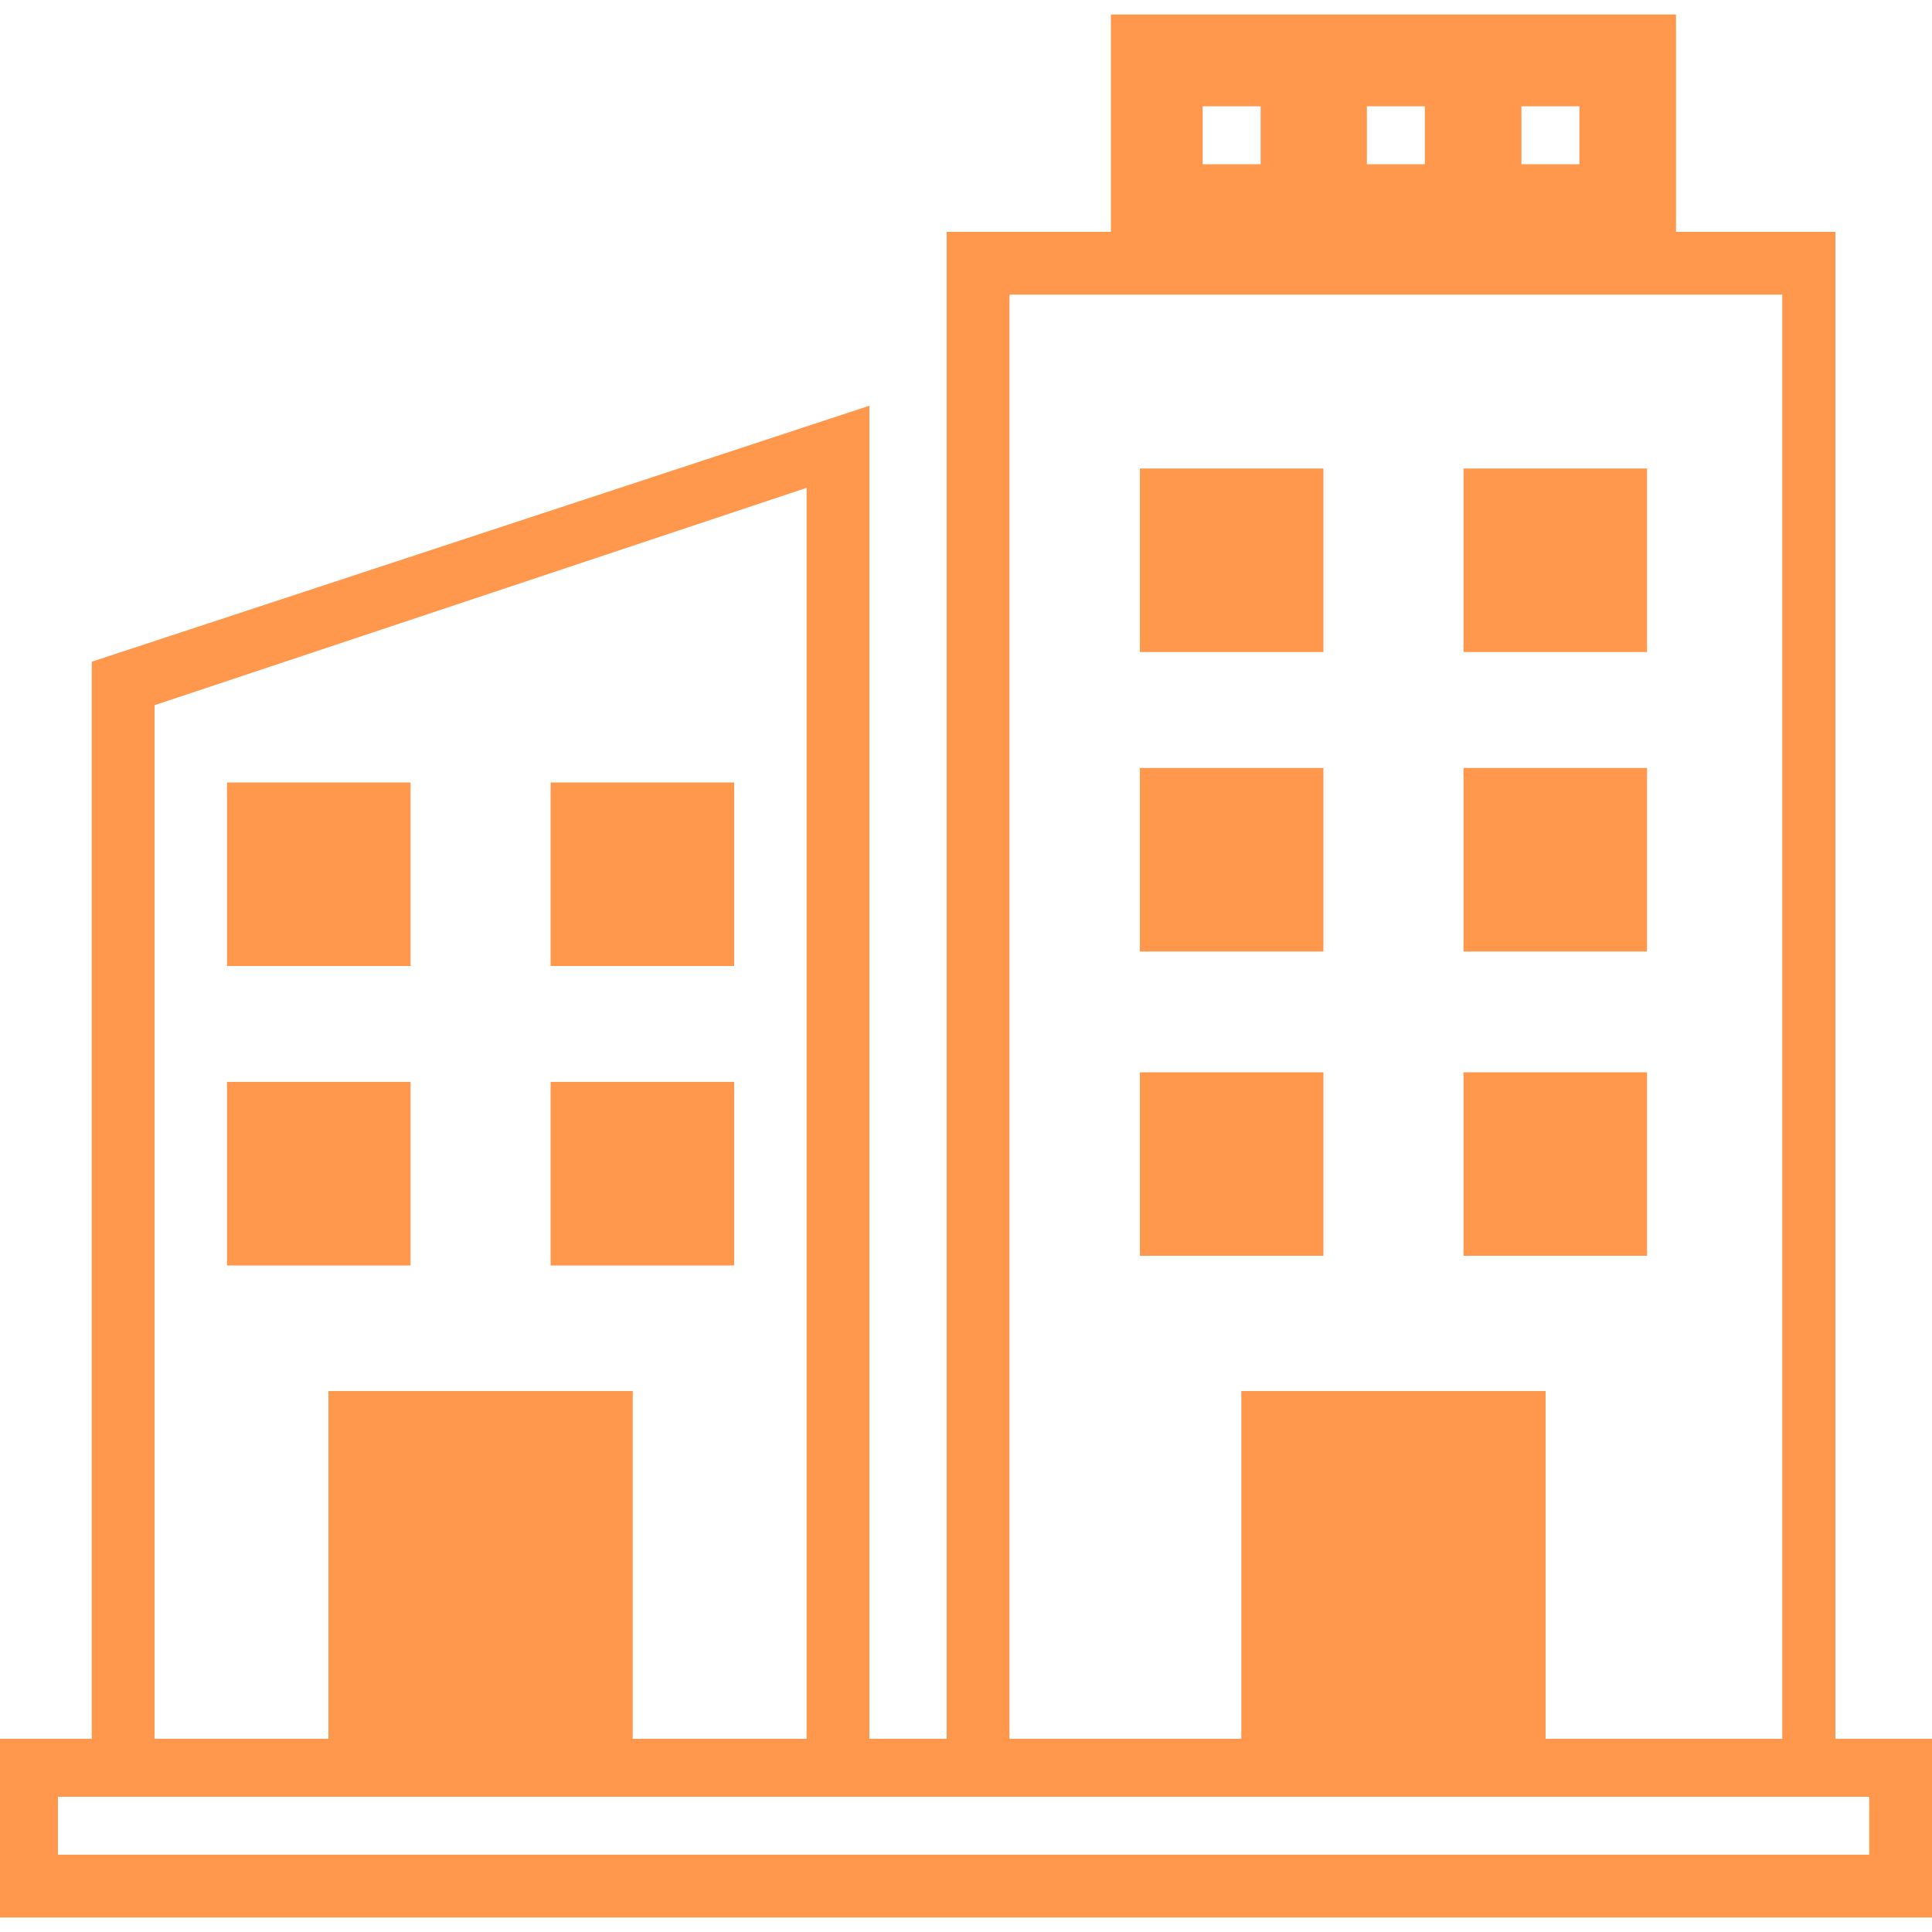 <?xml version="1.0" encoding="utf-8"?>
<!-- Generator: Adobe Illustrator 21.1.0, SVG Export Plug-In . SVG Version: 6.00 Build 0)  -->
<svg version="1.1" id="Layer_1" xmlns="http://www.w3.org/2000/svg" xmlns:xlink="http://www.w3.org/1999/xlink" x="0px" y="0px"
	 viewBox="0 0 40 40" style="enable-background:new 0 0 40 40;" xml:space="preserve">
<style type="text/css">
	.st0{fill:#FF984C;}
</style>
<path id="Union_24" class="st0" d="M0,39.7V36h1.9V13.7L18,8.4V36h1.6V4.8H23V0.3h11.7v4.5h3.3V36H40v3.7H0z M1.2,38.4h37.5v-1.2
	H1.2V38.4z M32,28.8V36h4.9V6.1h-16V36h4.8v-7.2H32z M13.1,28.8V36h3.6V10.1L3.2,14.6V36h3.6v-7.2H13.1z M31.5,3.4h1.2V2.2h-1.2V3.4
	z M28.3,3.4h1.2V2.2h-1.2V3.4z M24.9,3.4h1.2V2.2h-1.2L24.9,3.4z M11.4,26.2v-3.8h3.8v3.8H11.4z M4.7,26.2v-3.8h3.8v3.8H4.7z
	 M30.3,26v-3.8h3.8V26L30.3,26z M23.6,26v-3.8h3.8V26L23.6,26z M11.4,20v-3.8h3.8V20H11.4z M4.7,20v-3.8h3.8V20H4.7z M30.3,19.7
	v-3.8h3.8v3.8L30.3,19.7z M23.6,19.7v-3.8h3.8v3.8L23.6,19.7z M30.3,13.6V9.7h3.8v3.8H30.3z M23.6,13.6V9.7h3.8v3.8H23.6z"/>
</svg>
